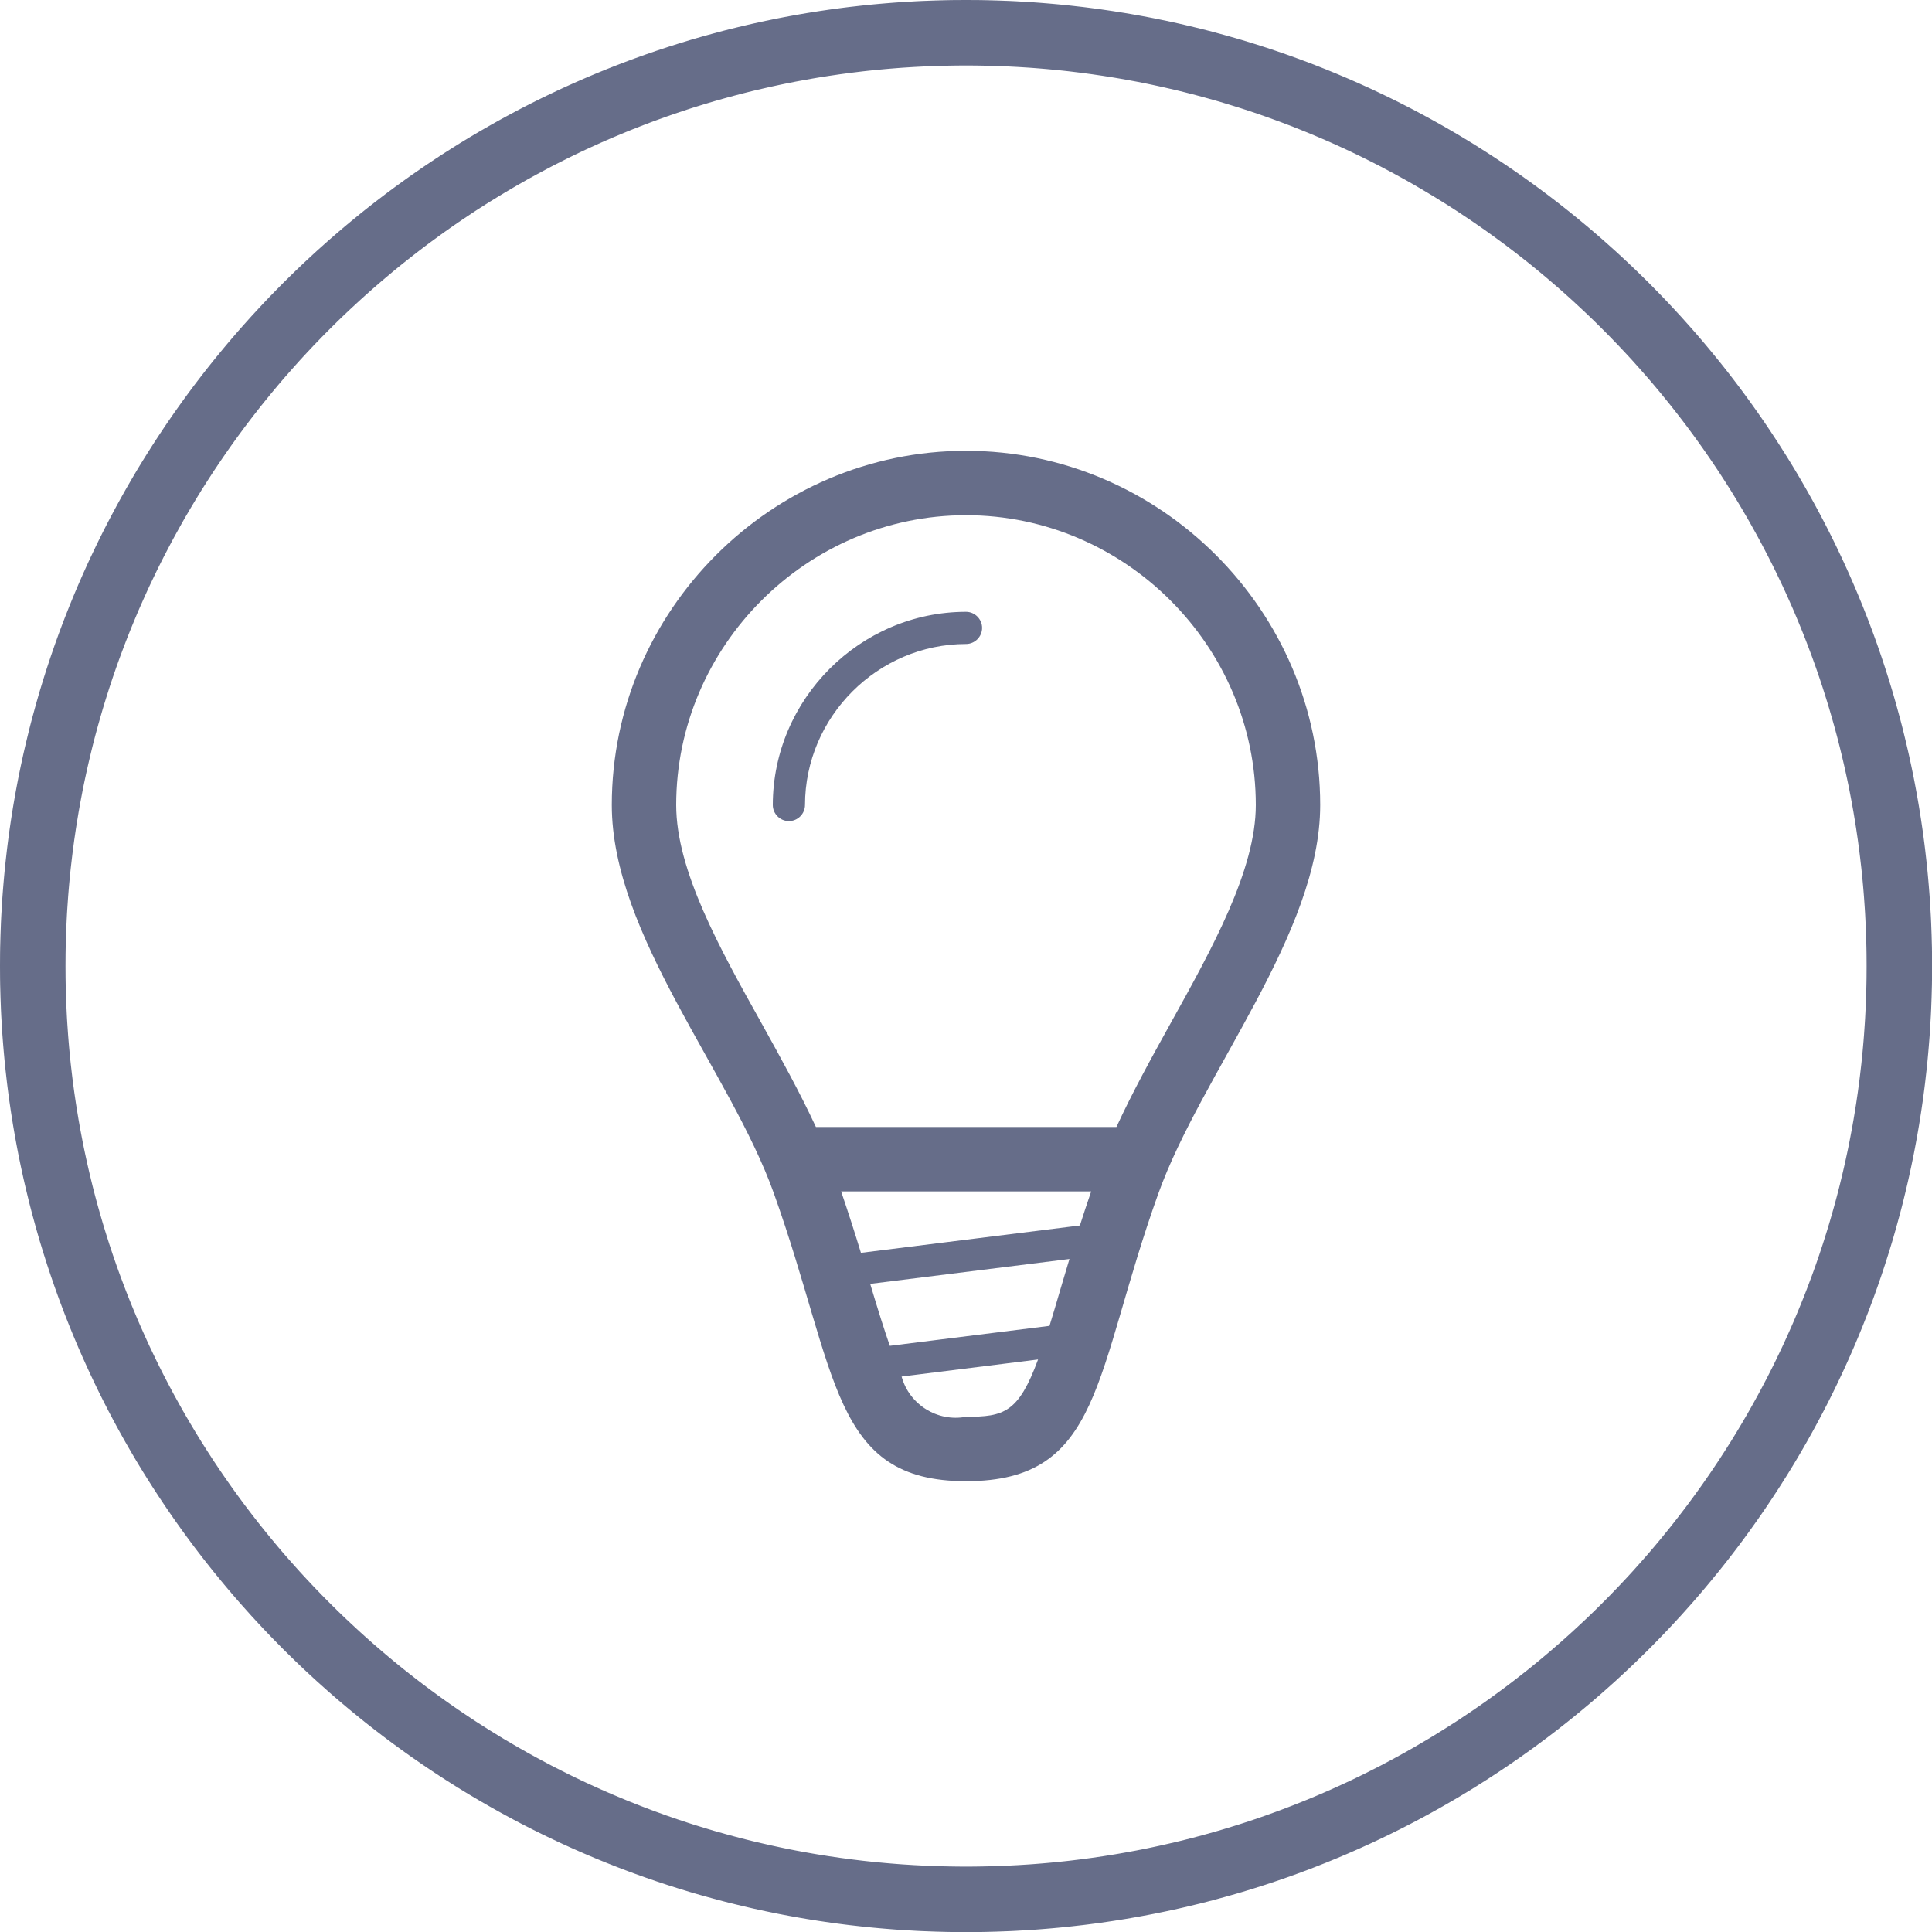 <?xml version="1.0" encoding="UTF-8" standalone="no"?>
<!DOCTYPE svg PUBLIC "-//W3C//DTD SVG 1.1//EN" "http://www.w3.org/Graphics/SVG/1.1/DTD/svg11.dtd">
<svg width="100%" height="100%" viewBox="0 0 60 60" version="1.1" xmlns="http://www.w3.org/2000/svg" xmlns:xlink="http://www.w3.org/1999/xlink" xml:space="preserve" xmlns:serif="http://www.serif.com/" style="fill-rule:evenodd;clip-rule:evenodd;stroke-linejoin:round;stroke-miterlimit:2;">
    <g id="Ellipse" transform="matrix(1.017,0,0,1.017,0,0)">
        <path d="M29.691,0.001L29.881,0.002L30.071,0.005L30.261,0.01L30.45,0.015L30.64,0.022L30.829,0.029L31.017,0.038L31.205,0.049L31.393,0.06L31.581,0.072L31.768,0.086L31.955,0.101L32.142,0.117L32.328,0.134L32.514,0.152L32.7,0.172L32.885,0.193L33.07,0.214L33.255,0.237L33.439,0.261L33.623,0.286L33.807,0.313L33.99,0.34L34.173,0.369L34.355,0.398L34.537,0.429L34.719,0.461L34.9,0.494L35.081,0.528L35.262,0.563L35.442,0.6L35.622,0.637L35.801,0.676L35.98,0.715L36.159,0.756L36.337,0.798L36.515,0.841L36.692,0.884L36.869,0.929L37.045,0.975L37.221,1.023L37.397,1.071L37.572,1.12L37.747,1.17L37.921,1.221L38.095,1.274L38.268,1.327L38.441,1.382L38.614,1.437L38.786,1.494L38.957,1.551L39.128,1.61L39.299,1.669L39.469,1.73L39.639,1.791L39.808,1.854L39.977,1.917L40.145,1.982L40.312,2.048L40.48,2.114L40.646,2.182L40.812,2.25L40.978,2.32L41.143,2.39L41.308,2.462L41.472,2.534L41.636,2.608L41.799,2.682L41.961,2.757L42.123,2.834L42.285,2.911L42.446,2.989L42.606,3.068L42.766,3.148L42.925,3.229L43.084,3.311L43.242,3.394L43.4,3.478L43.557,3.563L43.713,3.648L43.869,3.735L44.024,3.822L44.179,3.911L44.333,4L44.487,4.09L44.64,4.181L44.792,4.273L44.944,4.366L45.095,4.46L45.245,4.555L45.395,4.65L45.545,4.747L45.693,4.844L45.841,4.942L45.989,5.041L46.136,5.141L46.282,5.242L46.428,5.343L46.572,5.446L46.717,5.549L46.86,5.653L47.003,5.758L47.146,5.864L47.287,5.97L47.428,6.078L47.569,6.186L47.708,6.295L47.847,6.405L47.986,6.516L48.123,6.628L48.26,6.74L48.396,6.853L48.532,6.967L48.667,7.082L48.801,7.197L48.935,7.314L49.067,7.431L49.199,7.549L49.331,7.667L49.461,7.787L49.591,7.907L49.721,8.028L49.849,8.15L49.977,8.272L50.104,8.396L50.23,8.52L50.356,8.644L50.48,8.77L50.604,8.896L50.728,9.023L50.85,9.151L50.972,9.279L51.093,9.409L51.213,9.539L51.333,9.669L51.451,9.801L51.569,9.933L51.686,10.065L51.803,10.199L51.918,10.333L52.033,10.468L52.147,10.604L52.26,10.74L52.372,10.877L52.484,11.014L52.595,11.153L52.705,11.292L52.814,11.431L52.922,11.572L53.03,11.713L53.136,11.854L53.242,11.997L53.347,12.14L53.451,12.283L53.554,12.428L53.657,12.572L53.758,12.718L53.859,12.864L53.959,13.011L54.058,13.159L54.156,13.307L54.253,13.455L54.35,13.605L54.445,13.755L54.54,13.905L54.634,14.056L54.727,14.208L54.819,14.36L54.91,14.513L55,14.667L55.089,14.821L55.178,14.976L55.265,15.131L55.352,15.287L55.437,15.443L55.522,15.6L55.606,15.758L55.689,15.916L55.771,16.075L55.852,16.234L55.932,16.394L56.011,16.554L56.089,16.715L56.166,16.877L56.243,17.039L56.318,17.201L56.392,17.364L56.466,17.528L56.538,17.692L56.61,17.857L56.68,18.022L56.75,18.188L56.818,18.354L56.886,18.52L56.952,18.688L57.018,18.855L57.083,19.023L57.146,19.192L57.209,19.361L57.27,19.531L57.331,19.701L57.39,19.872L57.449,20.043L57.506,20.214L57.563,20.386L57.618,20.559L57.673,20.732L57.726,20.905L57.779,21.079L57.83,21.253L57.88,21.428L57.929,21.603L57.977,21.779L58.025,21.955L58.071,22.131L58.116,22.308L58.159,22.485L58.202,22.663L58.244,22.841L58.285,23.02L58.324,23.199L58.363,23.378L58.4,23.558L58.437,23.738L58.472,23.919L58.506,24.1L58.539,24.281L58.571,24.463L58.602,24.645L58.631,24.827L58.66,25.01L58.687,25.193L58.714,25.377L58.739,25.561L58.763,25.745L58.786,25.93L58.807,26.115L58.828,26.3L58.848,26.486L58.866,26.672L58.883,26.858L58.899,27.045L58.914,27.232L58.928,27.419L58.94,27.607L58.951,27.795L58.962,27.983L58.971,28.171L58.978,28.36L58.985,28.55L58.99,28.739L58.995,28.929L58.998,29.119L58.999,29.309L59,29.5L58.999,29.691L58.998,29.881L58.995,30.071L58.99,30.261L58.985,30.45L58.978,30.64L58.971,30.829L58.962,31.017L58.951,31.205L58.94,31.393L58.928,31.581L58.914,31.768L58.899,31.955L58.883,32.142L58.866,32.328L58.848,32.514L58.828,32.7L58.807,32.885L58.786,33.07L58.763,33.255L58.739,33.439L58.714,33.623L58.687,33.807L58.66,33.99L58.631,34.173L58.602,34.355L58.571,34.537L58.539,34.719L58.506,34.9L58.472,35.081L58.437,35.262L58.4,35.442L58.363,35.622L58.324,35.801L58.285,35.98L58.244,36.159L58.202,36.337L58.159,36.515L58.116,36.692L58.071,36.869L58.025,37.045L57.977,37.221L57.929,37.397L57.88,37.572L57.83,37.747L57.779,37.921L57.726,38.095L57.673,38.268L57.618,38.441L57.563,38.614L57.506,38.786L57.449,38.957L57.39,39.128L57.331,39.299L57.27,39.469L57.209,39.639L57.146,39.808L57.083,39.977L57.018,40.145L56.952,40.312L56.886,40.48L56.818,40.646L56.75,40.812L56.68,40.978L56.61,41.143L56.538,41.308L56.466,41.472L56.392,41.636L56.318,41.799L56.243,41.961L56.166,42.123L56.089,42.285L56.011,42.446L55.932,42.606L55.852,42.766L55.771,42.925L55.689,43.084L55.606,43.242L55.522,43.4L55.437,43.557L55.352,43.713L55.265,43.869L55.178,44.024L55.089,44.179L55,44.333L54.91,44.487L54.819,44.64L54.727,44.792L54.634,44.944L54.54,45.095L54.445,45.245L54.35,45.395L54.253,45.545L54.156,45.693L54.058,45.841L53.959,45.989L53.859,46.136L53.758,46.282L53.657,46.428L53.554,46.572L53.451,46.717L53.347,46.86L53.242,47.003L53.136,47.146L53.03,47.287L52.922,47.428L52.814,47.569L52.705,47.708L52.595,47.847L52.484,47.986L52.372,48.123L52.26,48.26L52.147,48.396L52.033,48.532L51.918,48.667L51.803,48.801L51.686,48.935L51.569,49.067L51.451,49.199L51.333,49.331L51.213,49.461L51.093,49.591L50.972,49.721L50.85,49.849L50.728,49.977L50.604,50.104L50.48,50.23L50.356,50.356L50.23,50.48L50.104,50.604L49.977,50.728L49.849,50.85L49.721,50.972L49.591,51.093L49.461,51.213L49.331,51.333L49.199,51.451L49.067,51.569L48.935,51.686L48.801,51.803L48.667,51.918L48.532,52.033L48.396,52.147L48.26,52.26L48.123,52.372L47.986,52.484L47.847,52.595L47.708,52.705L47.569,52.814L47.428,52.922L47.287,53.03L47.146,53.136L47.003,53.242L46.86,53.347L46.717,53.451L46.572,53.554L46.428,53.657L46.282,53.758L46.136,53.859L45.989,53.959L45.841,54.058L45.693,54.156L45.545,54.253L45.395,54.35L45.245,54.445L45.095,54.54L44.944,54.634L44.792,54.727L44.64,54.819L44.487,54.91L44.333,55L44.179,55.089L44.024,55.178L43.869,55.265L43.713,55.352L43.557,55.437L43.4,55.522L43.242,55.606L43.084,55.689L42.925,55.771L42.766,55.852L42.606,55.932L42.446,56.011L42.285,56.089L42.123,56.166L41.961,56.243L41.799,56.318L41.636,56.392L41.472,56.466L41.308,56.538L41.143,56.61L40.978,56.68L40.812,56.75L40.646,56.818L40.48,56.886L40.312,56.952L40.145,57.018L39.977,57.083L39.808,57.146L39.639,57.209L39.469,57.27L39.299,57.331L39.128,57.39L38.957,57.449L38.786,57.506L38.614,57.563L38.441,57.618L38.268,57.673L38.095,57.726L37.921,57.779L37.747,57.83L37.572,57.88L37.397,57.929L37.221,57.977L37.045,58.025L36.869,58.071L36.692,58.116L36.515,58.159L36.337,58.202L36.159,58.244L35.98,58.285L35.801,58.324L35.622,58.363L35.442,58.4L35.262,58.437L35.081,58.472L34.9,58.506L34.719,58.539L34.537,58.571L34.355,58.602L34.173,58.631L33.99,58.66L33.807,58.687L33.623,58.714L33.439,58.739L33.255,58.763L33.07,58.786L32.885,58.807L32.7,58.828L32.514,58.848L32.328,58.866L32.142,58.883L31.955,58.899L31.768,58.914L31.581,58.928L31.393,58.94L31.205,58.951L31.017,58.962L30.829,58.971L30.64,58.978L30.45,58.985L30.261,58.99L30.071,58.995L29.881,58.998L29.691,58.999L29.5,59L29.309,58.999L29.119,58.998L28.929,58.995L28.739,58.99L28.55,58.985L28.36,58.978L28.171,58.971L27.983,58.962L27.795,58.951L27.607,58.94L27.419,58.928L27.232,58.914L27.045,58.899L26.858,58.883L26.672,58.866L26.486,58.848L26.3,58.828L26.115,58.807L25.93,58.786L25.745,58.763L25.561,58.739L25.377,58.714L25.193,58.687L25.01,58.66L24.827,58.631L24.645,58.602L24.463,58.571L24.281,58.539L24.1,58.506L23.919,58.472L23.738,58.437L23.558,58.4L23.378,58.363L23.199,58.324L23.02,58.285L22.841,58.244L22.663,58.202L22.485,58.159L22.308,58.116L22.131,58.071L21.955,58.025L21.779,57.977L21.603,57.929L21.428,57.88L21.253,57.83L21.079,57.779L20.905,57.726L20.732,57.673L20.559,57.618L20.386,57.563L20.214,57.506L20.043,57.449L19.872,57.39L19.701,57.331L19.531,57.27L19.361,57.209L19.192,57.146L19.023,57.083L18.855,57.018L18.688,56.952L18.52,56.886L18.354,56.818L18.188,56.75L18.022,56.68L17.857,56.61L17.692,56.538L17.528,56.466L17.364,56.392L17.201,56.318L17.039,56.243L16.877,56.166L16.715,56.089L16.554,56.011L16.394,55.932L16.234,55.852L16.075,55.771L15.916,55.689L15.758,55.606L15.6,55.522L15.443,55.437L15.287,55.352L15.131,55.265L14.976,55.178L14.821,55.089L14.667,55L14.513,54.91L14.36,54.819L14.208,54.727L14.056,54.634L13.905,54.54L13.755,54.445L13.605,54.35L13.455,54.253L13.307,54.156L13.159,54.058L13.011,53.959L12.864,53.859L12.718,53.758L12.572,53.657L12.428,53.554L12.283,53.451L12.14,53.347L11.997,53.242L11.854,53.136L11.713,53.03L11.572,52.922L11.431,52.814L11.292,52.705L11.153,52.595L11.014,52.484L10.877,52.372L10.74,52.26L10.604,52.147L10.468,52.033L10.333,51.918L10.199,51.803L10.065,51.686L9.933,51.569L9.801,51.451L9.669,51.333L9.539,51.213L9.409,51.093L9.279,50.972L9.151,50.85L9.023,50.728L8.896,50.604L8.77,50.48L8.644,50.356L8.52,50.23L8.396,50.104L8.272,49.977L8.15,49.849L8.028,49.721L7.907,49.591L7.787,49.461L7.667,49.331L7.549,49.199L7.431,49.067L7.314,48.935L7.197,48.801L7.082,48.667L6.967,48.532L6.853,48.396L6.74,48.26L6.628,48.123L6.516,47.986L6.405,47.847L6.295,47.708L6.186,47.569L6.078,47.428L5.97,47.287L5.864,47.146L5.758,47.003L5.653,46.86L5.549,46.717L5.446,46.572L5.343,46.428L5.242,46.282L5.141,46.136L5.041,45.989L4.942,45.841L4.844,45.693L4.747,45.545L4.65,45.395L4.555,45.245L4.46,45.095L4.366,44.944L4.273,44.792L4.181,44.64L4.09,44.487L4,44.333L3.911,44.179L3.822,44.024L3.735,43.869L3.648,43.713L3.563,43.557L3.478,43.4L3.394,43.242L3.311,43.084L3.229,42.925L3.148,42.766L3.068,42.606L2.989,42.446L2.911,42.285L2.834,42.123L2.757,41.961L2.682,41.799L2.608,41.636L2.534,41.472L2.462,41.308L2.39,41.143L2.32,40.978L2.25,40.812L2.182,40.646L2.114,40.48L2.048,40.312L1.982,40.145L1.917,39.977L1.854,39.808L1.791,39.639L1.73,39.469L1.669,39.299L1.61,39.128L1.551,38.957L1.494,38.786L1.437,38.614L1.382,38.441L1.327,38.268L1.274,38.095L1.221,37.921L1.17,37.747L1.12,37.572L1.071,37.397L1.023,37.221L0.975,37.045L0.929,36.869L0.884,36.692L0.841,36.515L0.798,36.337L0.756,36.159L0.715,35.98L0.676,35.801L0.637,35.622L0.6,35.442L0.563,35.262L0.528,35.081L0.494,34.9L0.461,34.719L0.429,34.537L0.398,34.355L0.369,34.173L0.34,33.99L0.313,33.807L0.286,33.623L0.261,33.439L0.237,33.255L0.214,33.07L0.193,32.885L0.172,32.7L0.152,32.514L0.134,32.328L0.117,32.142L0.101,31.955L0.086,31.768L0.072,31.581L0.06,31.393L0.049,31.205L0.038,31.017L0.029,30.829L0.022,30.64L0.015,30.45L0.01,30.261L0.005,30.071L0.002,29.881L0.001,29.691L0,29.5L0.001,29.309L0.002,29.119L0.005,28.929L0.01,28.739L0.015,28.55L0.022,28.36L0.029,28.171L0.038,27.983L0.049,27.795L0.06,27.607L0.072,27.419L0.086,27.232L0.101,27.045L0.117,26.858L0.134,26.672L0.152,26.486L0.172,26.3L0.193,26.115L0.214,25.93L0.237,25.745L0.261,25.561L0.286,25.377L0.313,25.193L0.34,25.01L0.369,24.827L0.398,24.645L0.429,24.463L0.461,24.281L0.494,24.1L0.528,23.919L0.563,23.738L0.6,23.558L0.637,23.378L0.676,23.199L0.715,23.02L0.756,22.841L0.798,22.663L0.841,22.485L0.884,22.308L0.929,22.131L0.975,21.955L1.023,21.779L1.071,21.603L1.12,21.428L1.17,21.253L1.221,21.079L1.274,20.905L1.327,20.732L1.382,20.559L1.437,20.386L1.494,20.214L1.551,20.043L1.61,19.872L1.669,19.701L1.73,19.531L1.791,19.361L1.854,19.192L1.917,19.023L1.982,18.855L2.048,18.688L2.114,18.52L2.182,18.354L2.25,18.188L2.32,18.022L2.39,17.857L2.462,17.692L2.534,17.528L2.608,17.364L2.682,17.201L2.757,17.039L2.834,16.877L2.911,16.715L2.989,16.554L3.068,16.394L3.148,16.234L3.229,16.075L3.311,15.916L3.394,15.758L3.478,15.6L3.563,15.443L3.648,15.287L3.735,15.131L3.822,14.976L3.911,14.821L4,14.667L4.09,14.513L4.181,14.36L4.273,14.208L4.366,14.056L4.46,13.905L4.555,13.755L4.65,13.605L4.747,13.455L4.844,13.307L4.942,13.159L5.041,13.011L5.141,12.864L5.242,12.718L5.343,12.572L5.446,12.428L5.549,12.283L5.653,12.14L5.758,11.997L5.864,11.854L5.97,11.713L6.078,11.572L6.186,11.431L6.295,11.292L6.405,11.153L6.516,11.014L6.628,10.877L6.74,10.74L6.853,10.604L6.967,10.468L7.082,10.333L7.197,10.199L7.314,10.065L7.431,9.933L7.549,9.801L7.667,9.669L7.787,9.539L7.907,9.409L8.028,9.279L8.15,9.151L8.272,9.023L8.396,8.896L8.52,8.77L8.644,8.644L8.77,8.52L8.896,8.396L9.023,8.272L9.151,8.15L9.279,8.028L9.409,7.907L9.539,7.787L9.669,7.667L9.801,7.549L9.933,7.431L10.065,7.314L10.199,7.197L10.333,7.082L10.468,6.967L10.604,6.853L10.74,6.74L10.877,6.628L11.014,6.516L11.153,6.405L11.292,6.295L11.431,6.186L11.572,6.078L11.713,5.97L11.854,5.864L11.997,5.758L12.14,5.653L12.283,5.549L12.428,5.446L12.572,5.343L12.718,5.242L12.864,5.141L13.011,5.041L13.159,4.942L13.307,4.844L13.455,4.747L13.605,4.65L13.755,4.555L13.905,4.46L14.056,4.366L14.208,4.273L14.36,4.181L14.513,4.09L14.667,4L14.821,3.911L14.976,3.822L15.131,3.735L15.287,3.648L15.443,3.563L15.6,3.478L15.758,3.394L15.916,3.311L16.075,3.229L16.234,3.148L16.394,3.068L16.554,2.989L16.715,2.911L16.877,2.834L17.039,2.757L17.201,2.682L17.364,2.608L17.528,2.534L17.692,2.462L17.857,2.39L18.022,2.32L18.188,2.25L18.354,2.182L18.52,2.114L18.688,2.048L18.855,1.982L19.023,1.917L19.192,1.854L19.361,1.791L19.531,1.73L19.701,1.669L19.872,1.61L20.043,1.551L20.214,1.494L20.386,1.437L20.559,1.382L20.732,1.327L20.905,1.274L21.079,1.221L21.253,1.17L21.428,1.12L21.603,1.071L21.779,1.023L21.955,0.975L22.131,0.929L22.308,0.884L22.485,0.841L22.663,0.798L22.841,0.756L23.02,0.715L23.199,0.676L23.378,0.637L23.558,0.6L23.738,0.563L23.919,0.528L24.1,0.494L24.281,0.461L24.463,0.429L24.645,0.398L24.827,0.369L25.01,0.34L25.193,0.313L25.377,0.286L25.561,0.261L25.745,0.237L25.93,0.214L26.115,0.193L26.3,0.172L26.486,0.152L26.672,0.134L26.858,0.117L27.045,0.101L27.232,0.086L27.419,0.072L27.607,0.06L27.795,0.049L27.983,0.038L28.171,0.029L28.36,0.022L28.55,0.015L28.739,0.01L28.929,0.005L29.119,0.002L29.309,0.001L29.5,0L29.691,0.001ZM29.322,2L29.144,2.002L28.967,2.005L28.79,2.009L28.613,2.014L28.436,2.02L28.26,2.027L28.084,2.036L27.909,2.045L27.733,2.056L27.558,2.067L27.384,2.08L27.209,2.094L27.035,2.109L26.861,2.125L26.688,2.142L26.515,2.16L26.342,2.179L26.17,2.2L25.997,2.221L25.826,2.244L25.654,2.267L25.483,2.292L25.312,2.317L25.142,2.344L24.972,2.371L24.802,2.4L24.633,2.43L24.464,2.461L24.295,2.492L24.127,2.525L23.959,2.559L23.792,2.594L23.625,2.63L23.458,2.667L23.292,2.705L23.126,2.743L22.96,2.783L22.795,2.824L22.63,2.866L22.466,2.909L22.302,2.953L22.138,2.998L21.975,3.044L21.812,3.09L21.65,3.138L21.488,3.187L21.326,3.237L21.165,3.287L21.004,3.339L20.844,3.392L20.684,3.445L20.525,3.5L20.366,3.555L20.208,3.612L20.05,3.669L19.892,3.727L19.735,3.787L19.578,3.847L19.422,3.908L19.266,3.97L19.111,4.033L18.956,4.097L18.802,4.162L18.648,4.227L18.494,4.294L18.341,4.361L18.189,4.43L18.037,4.499L17.885,4.569L17.734,4.64L17.584,4.712L17.434,4.785L17.285,4.859L17.136,4.934L16.987,5.009L16.839,5.085L16.692,5.163L16.545,5.241L16.399,5.32L16.253,5.4L16.107,5.48L15.963,5.562L15.818,5.644L15.675,5.728L15.532,5.812L15.389,5.897L15.247,5.982L15.106,6.069L14.965,6.156L14.824,6.244L14.684,6.334L14.545,6.423L14.407,6.514L14.269,6.606L14.131,6.698L13.994,6.791L13.858,6.885L13.722,6.98L13.587,7.075L13.452,7.172L13.319,7.269L13.185,7.367L13.052,7.465L12.92,7.565L12.789,7.665L12.658,7.766L12.528,7.868L12.398,7.97L12.269,8.073L12.141,8.177L12.013,8.282L11.886,8.388L11.76,8.494L11.634,8.601L11.509,8.709L11.384,8.817L11.26,8.927L11.137,9.037L11.015,9.147L10.893,9.259L10.772,9.371L10.651,9.484L10.531,9.597L10.412,9.711L10.294,9.826L10.176,9.942L10.059,10.059L9.942,10.176L9.827,10.293L9.712,10.412L9.597,10.531L9.484,10.651L9.371,10.771L9.259,10.892L9.147,11.014L9.037,11.137L8.927,11.26L8.818,11.384L8.709,11.508L8.601,11.633L8.494,11.759L8.388,11.886L8.282,12.013L8.178,12.141L8.074,12.269L7.97,12.398L7.868,12.528L7.766,12.658L7.665,12.789L7.565,12.92L7.465,13.052L7.367,13.185L7.269,13.318L7.172,13.452L7.075,13.587L6.98,13.722L6.885,13.858L6.791,13.994L6.698,14.131L6.606,14.268L6.514,14.406L6.424,14.545L6.334,14.684L6.245,14.824L6.156,14.964L6.069,15.105L5.982,15.247L5.897,15.389L5.812,15.531L5.728,15.675L5.644,15.818L5.562,15.962L5.481,16.107L5.4,16.253L5.32,16.398L5.241,16.545L5.163,16.692L5.086,16.839L5.009,16.987L4.934,17.135L4.859,17.284L4.785,17.434L4.713,17.584L4.641,17.734L4.569,17.885L4.499,18.037L4.43,18.189L4.362,18.341L4.294,18.494L4.227,18.647L4.162,18.801L4.097,18.956L4.033,19.111L3.97,19.266L3.908,19.422L3.847,19.578L3.787,19.735L3.728,19.892L3.669,20.049L3.612,20.207L3.555,20.366L3.5,20.525L3.445,20.684L3.392,20.844L3.339,21.004L3.288,21.165L3.237,21.326L3.187,21.488L3.138,21.65L3.091,21.812L3.044,21.975L2.998,22.138L2.953,22.301L2.909,22.465L2.866,22.63L2.824,22.795L2.784,22.96L2.744,23.125L2.705,23.291L2.667,23.458L2.63,23.625L2.594,23.792L2.559,23.959L2.525,24.127L2.493,24.295L2.461,24.464L2.43,24.633L2.4,24.802L2.372,24.972L2.344,25.142L2.317,25.312L2.292,25.483L2.267,25.654L2.244,25.826L2.221,25.997L2.2,26.17L2.18,26.342L2.16,26.515L2.142,26.688L2.125,26.861L2.109,27.035L2.094,27.209L2.08,27.384L2.068,27.558L2.056,27.733L2.045,27.909L2.036,28.084L2.028,28.26L2.02,28.436L2.014,28.613L2.009,28.79L2.005,28.967L2.002,29.144L2.001,29.322L2,29.5L2.001,29.678L2.002,29.856L2.005,30.033L2.009,30.21L2.014,30.387L2.02,30.564L2.028,30.74L2.036,30.916L2.045,31.091L2.056,31.267L2.068,31.442L2.08,31.616L2.094,31.791L2.109,31.965L2.125,32.139L2.142,32.312L2.16,32.485L2.18,32.658L2.2,32.83L2.221,33.003L2.244,33.174L2.267,33.346L2.292,33.517L2.317,33.688L2.344,33.858L2.372,34.028L2.4,34.198L2.43,34.367L2.461,34.536L2.493,34.705L2.525,34.873L2.559,35.041L2.594,35.208L2.63,35.375L2.667,35.542L2.705,35.709L2.744,35.875L2.784,36.04L2.824,36.205L2.866,36.37L2.909,36.535L2.953,36.699L2.998,36.862L3.044,37.025L3.091,37.188L3.138,37.35L3.187,37.512L3.237,37.674L3.288,37.835L3.339,37.996L3.392,38.156L3.445,38.316L3.5,38.475L3.555,38.634L3.612,38.793L3.669,38.951L3.728,39.108L3.787,39.265L3.847,39.422L3.908,39.578L3.97,39.734L4.033,39.889L4.097,40.044L4.162,40.199L4.227,40.353L4.294,40.506L4.362,40.659L4.43,40.811L4.499,40.963L4.569,41.115L4.641,41.266L4.713,41.416L4.785,41.566L4.859,41.716L4.934,41.865L5.009,42.013L5.086,42.161L5.163,42.308L5.241,42.455L5.32,42.602L5.4,42.747L5.481,42.893L5.562,43.038L5.644,43.182L5.728,43.325L5.812,43.469L5.897,43.611L5.982,43.753L6.069,43.895L6.156,44.036L6.245,44.176L6.334,44.316L6.424,44.455L6.514,44.594L6.606,44.732L6.698,44.869L6.791,45.006L6.885,45.142L6.98,45.278L7.075,45.413L7.172,45.548L7.269,45.682L7.367,45.815L7.465,45.948L7.565,46.08L7.665,46.211L7.766,46.342L7.868,46.472L7.97,46.602L8.074,46.731L8.178,46.859L8.282,46.987L8.388,47.114L8.494,47.241L8.601,47.367L8.709,47.492L8.818,47.616L8.927,47.74L9.037,47.863L9.147,47.986L9.259,48.108L9.371,48.229L9.484,48.349L9.597,48.469L9.712,48.588L9.827,48.707L9.942,48.824L10.059,48.941L10.176,49.058L10.294,49.174L10.412,49.289L10.531,49.403L10.651,49.516L10.772,49.629L10.893,49.741L11.015,49.853L11.137,49.963L11.26,50.073L11.384,50.183L11.509,50.291L11.634,50.399L11.76,50.506L11.886,50.612L12.013,50.718L12.141,50.823L12.269,50.927L12.398,51.03L12.528,51.132L12.658,51.234L12.789,51.335L12.92,51.435L13.053,51.535L13.185,51.633L13.319,51.731L13.452,51.828L13.587,51.925L13.722,52.02L13.858,52.115L13.994,52.209L14.131,52.302L14.269,52.394L14.407,52.486L14.545,52.577L14.684,52.666L14.824,52.755L14.965,52.844L15.106,52.931L15.247,53.018L15.389,53.104L15.532,53.188L15.675,53.272L15.818,53.356L15.963,53.438L16.107,53.52L16.253,53.6L16.399,53.68L16.545,53.759L16.692,53.837L16.839,53.915L16.987,53.991L17.136,54.066L17.285,54.141L17.434,54.215L17.584,54.288L17.734,54.36L17.885,54.431L18.037,54.501L18.189,54.57L18.341,54.639L18.494,54.706L18.648,54.773L18.802,54.838L18.956,54.903L19.111,54.967L19.266,55.03L19.422,55.092L19.578,55.153L19.735,55.213L19.892,55.273L20.05,55.331L20.208,55.388L20.366,55.445L20.525,55.5L20.684,55.555L20.844,55.608L21.004,55.661L21.165,55.713L21.326,55.763L21.488,55.813L21.65,55.862L21.812,55.91L21.975,55.956L22.138,56.002L22.302,56.047L22.466,56.091L22.63,56.134L22.795,56.176L22.96,56.217L23.126,56.257L23.292,56.295L23.458,56.333L23.625,56.37L23.792,56.406L23.959,56.441L24.127,56.475L24.295,56.508L24.464,56.539L24.633,56.57L24.802,56.6L24.972,56.629L25.142,56.656L25.312,56.683L25.483,56.708L25.654,56.733L25.826,56.756L25.997,56.779L26.17,56.8L26.342,56.821L26.515,56.84L26.688,56.858L26.861,56.875L27.035,56.891L27.209,56.906L27.384,56.92L27.558,56.933L27.733,56.944L27.909,56.955L28.084,56.964L28.26,56.973L28.436,56.98L28.613,56.986L28.79,56.991L28.967,56.995L29.144,56.998L29.322,57L29.5,57L29.678,57L29.856,56.998L30.033,56.995L30.21,56.991L30.387,56.986L30.564,56.98L30.74,56.973L30.916,56.964L31.091,56.955L31.267,56.944L31.442,56.933L31.616,56.92L31.791,56.906L31.965,56.891L32.139,56.875L32.312,56.858L32.485,56.84L32.658,56.821L32.83,56.8L33.003,56.779L33.174,56.756L33.346,56.733L33.517,56.708L33.688,56.683L33.858,56.656L34.028,56.629L34.198,56.6L34.367,56.57L34.536,56.539L34.705,56.508L34.873,56.475L35.041,56.441L35.208,56.406L35.375,56.37L35.542,56.333L35.708,56.295L35.874,56.257L36.04,56.217L36.205,56.176L36.37,56.134L36.534,56.091L36.698,56.047L36.862,56.002L37.025,55.956L37.188,55.91L37.35,55.862L37.512,55.813L37.674,55.763L37.835,55.713L37.996,55.661L38.156,55.608L38.316,55.555L38.475,55.5L38.634,55.445L38.792,55.388L38.95,55.331L39.108,55.273L39.265,55.213L39.422,55.153L39.578,55.092L39.734,55.03L39.889,54.967L40.044,54.903L40.198,54.839L40.352,54.773L40.506,54.706L40.659,54.639L40.811,54.57L40.963,54.501L41.115,54.431L41.266,54.36L41.416,54.288L41.566,54.215L41.715,54.141L41.864,54.066L42.013,53.991L42.161,53.915L42.308,53.837L42.455,53.759L42.601,53.68L42.747,53.6L42.893,53.52L43.037,53.438L43.182,53.356L43.325,53.272L43.468,53.188L43.611,53.104L43.753,53.018L43.894,52.931L44.035,52.844L44.176,52.755L44.316,52.666L44.455,52.577L44.593,52.486L44.731,52.394L44.869,52.302L45.006,52.209L45.142,52.115L45.278,52.02L45.413,51.925L45.548,51.828L45.681,51.731L45.815,51.633L45.947,51.535L46.08,51.435L46.211,51.335L46.342,51.234L46.472,51.132L46.602,51.03L46.731,50.927L46.859,50.823L46.987,50.718L47.114,50.612L47.24,50.506L47.366,50.399L47.491,50.291L47.616,50.183L47.74,50.073L47.863,49.963L47.985,49.853L48.107,49.741L48.228,49.629L48.349,49.516L48.469,49.403L48.588,49.289L48.706,49.174L48.824,49.058L48.941,48.941L49.058,48.824L49.173,48.707L49.288,48.588L49.403,48.469L49.516,48.349L49.629,48.229L49.741,48.108L49.853,47.986L49.963,47.863L50.073,47.74L50.182,47.616L50.291,47.492L50.399,47.367L50.506,47.241L50.612,47.114L50.718,46.987L50.822,46.859L50.926,46.731L51.03,46.602L51.132,46.472L51.234,46.342L51.335,46.211L51.435,46.08L51.535,45.948L51.633,45.815L51.731,45.682L51.828,45.548L51.925,45.413L52.02,45.278L52.115,45.142L52.209,45.006L52.302,44.869L52.394,44.732L52.486,44.594L52.576,44.455L52.666,44.316L52.755,44.176L52.844,44.036L52.931,43.895L53.018,43.753L53.103,43.611L53.188,43.469L53.272,43.325L53.356,43.182L53.438,43.038L53.519,42.893L53.6,42.747L53.68,42.602L53.759,42.455L53.837,42.308L53.914,42.161L53.991,42.013L54.066,41.865L54.141,41.716L54.215,41.566L54.287,41.416L54.359,41.266L54.431,41.115L54.501,40.963L54.57,40.811L54.638,40.659L54.706,40.506L54.773,40.353L54.838,40.199L54.903,40.044L54.967,39.889L55.03,39.734L55.092,39.578L55.153,39.422L55.213,39.265L55.272,39.108L55.331,38.951L55.388,38.793L55.445,38.634L55.5,38.475L55.555,38.316L55.608,38.156L55.661,37.996L55.712,37.835L55.763,37.674L55.813,37.512L55.862,37.35L55.909,37.188L55.956,37.025L56.002,36.862L56.047,36.699L56.091,36.535L56.134,36.37L56.176,36.205L56.216,36.04L56.256,35.875L56.295,35.709L56.333,35.542L56.37,35.375L56.406,35.208L56.441,35.041L56.475,34.873L56.507,34.705L56.539,34.536L56.57,34.367L56.6,34.198L56.628,34.028L56.656,33.858L56.683,33.688L56.708,33.517L56.733,33.346L56.756,33.174L56.779,33.003L56.8,32.83L56.82,32.658L56.84,32.485L56.858,32.312L56.875,32.139L56.891,31.965L56.906,31.791L56.92,31.616L56.932,31.442L56.944,31.267L56.955,31.091L56.964,30.916L56.972,30.74L56.98,30.564L56.986,30.387L56.991,30.21L56.995,30.033L56.998,29.856L56.999,29.678L57,29.5L56.999,29.322L56.998,29.144L56.995,28.967L56.991,28.79L56.986,28.613L56.98,28.436L56.972,28.26L56.964,28.084L56.955,27.909L56.944,27.733L56.932,27.558L56.92,27.384L56.906,27.209L56.891,27.035L56.875,26.861L56.858,26.688L56.84,26.515L56.82,26.342L56.8,26.17L56.779,25.997L56.756,25.826L56.733,25.654L56.708,25.483L56.683,25.312L56.656,25.142L56.628,24.972L56.6,24.802L56.57,24.633L56.539,24.464L56.507,24.295L56.475,24.127L56.441,23.959L56.406,23.792L56.37,23.625L56.333,23.458L56.295,23.291L56.256,23.125L56.216,22.96L56.176,22.795L56.134,22.63L56.091,22.465L56.047,22.301L56.002,22.138L55.956,21.975L55.909,21.812L55.862,21.65L55.813,21.488L55.763,21.326L55.712,21.165L55.661,21.004L55.608,20.844L55.555,20.684L55.5,20.525L55.445,20.366L55.388,20.207L55.331,20.049L55.272,19.892L55.213,19.735L55.153,19.578L55.092,19.422L55.03,19.266L54.967,19.111L54.903,18.956L54.838,18.801L54.773,18.647L54.706,18.494L54.638,18.341L54.57,18.189L54.501,18.037L54.431,17.885L54.359,17.734L54.287,17.584L54.215,17.434L54.141,17.284L54.066,17.135L53.991,16.987L53.914,16.839L53.837,16.692L53.759,16.545L53.68,16.398L53.6,16.253L53.519,16.107L53.438,15.962L53.356,15.818L53.272,15.675L53.188,15.531L53.103,15.389L53.018,15.247L52.931,15.105L52.844,14.964L52.755,14.824L52.666,14.684L52.576,14.545L52.486,14.406L52.394,14.268L52.302,14.131L52.209,13.994L52.115,13.858L52.02,13.722L51.925,13.587L51.828,13.452L51.731,13.318L51.633,13.185L51.535,13.052L51.435,12.92L51.335,12.789L51.234,12.658L51.132,12.528L51.03,12.398L50.926,12.269L50.822,12.141L50.718,12.013L50.612,11.886L50.506,11.759L50.399,11.633L50.291,11.508L50.182,11.384L50.073,11.26L49.963,11.137L49.853,11.014L49.741,10.892L49.629,10.771L49.516,10.651L49.403,10.531L49.288,10.412L49.173,10.293L49.058,10.176L48.941,10.059L48.824,9.942L48.706,9.826L48.588,9.711L48.469,9.597L48.349,9.484L48.228,9.371L48.107,9.259L47.985,9.147L47.863,9.037L47.74,8.927L47.616,8.817L47.491,8.709L47.366,8.601L47.24,8.494L47.114,8.388L46.987,8.282L46.859,8.177L46.731,8.073L46.602,7.97L46.472,7.868L46.342,7.766L46.211,7.665L46.08,7.565L45.948,7.465L45.815,7.367L45.681,7.269L45.548,7.172L45.413,7.075L45.278,6.98L45.142,6.885L45.006,6.791L44.869,6.698L44.731,6.606L44.593,6.514L44.455,6.423L44.316,6.334L44.176,6.244L44.035,6.156L43.894,6.069L43.753,5.982L43.611,5.897L43.468,5.812L43.325,5.728L43.182,5.644L43.037,5.562L42.893,5.48L42.747,5.4L42.601,5.32L42.455,5.241L42.308,5.163L42.161,5.085L42.013,5.009L41.864,4.934L41.715,4.859L41.566,4.785L41.416,4.712L41.266,4.64L41.115,4.569L40.963,4.499L40.811,4.43L40.659,4.361L40.506,4.294L40.352,4.227L40.198,4.162L40.044,4.097L39.889,4.033L39.734,3.97L39.578,3.908L39.422,3.847L39.265,3.787L39.108,3.727L38.95,3.669L38.792,3.612L38.634,3.555L38.475,3.5L38.316,3.445L38.156,3.392L37.996,3.339L37.835,3.287L37.674,3.237L37.512,3.187L37.35,3.138L37.188,3.09L37.025,3.044L36.862,2.998L36.698,2.953L36.534,2.909L36.37,2.866L36.205,2.824L36.04,2.783L35.874,2.743L35.708,2.705L35.542,2.667L35.375,2.63L35.208,2.594L35.041,2.559L34.873,2.525L34.705,2.492L34.536,2.461L34.367,2.43L34.198,2.4L34.028,2.371L33.858,2.344L33.688,2.317L33.517,2.292L33.346,2.267L33.174,2.244L33.003,2.221L32.83,2.2L32.658,2.179L32.485,2.16L32.312,2.142L32.139,2.125L31.965,2.109L31.791,2.094L31.616,2.08L31.442,2.067L31.267,2.056L31.091,2.045L30.916,2.036L30.74,2.027L30.564,2.02L30.387,2.014L30.21,2.009L30.033,2.005L29.856,2.002L29.678,2L29.5,2L29.322,2Z" style="fill:rgb(102,109,137);"/>
    </g>
    <g id="bulb" transform="matrix(1,0,0,1,0,1)">
        <path d="M30,13C23.966,13 19,17.966 19,24C19,28.031 22.689,32.3 24.031,36.055C26.034,41.651 25.813,45 30,45C34.25,45 33.965,41.666 35.969,36.078C37.316,32.319 41,28 41,24C41,17.966 36.034,13 30,13ZM32.593,40.176L27.634,40.796C27.457,40.283 27.267,39.684 27.034,38.903C27.034,38.893 27.027,38.881 27.025,38.872L33.213,38.099C33.125,38.399 33.03,38.706 32.949,38.983C32.821,39.431 32.7,39.822 32.593,40.176ZM26.737,37.908C26.555,37.308 26.35,36.672 26.122,36L33.888,36C33.766,36.36 33.643,36.719 33.537,37.059L26.737,37.908ZM30,43C29.114,43.168 28.237,42.62 28,41.75L32.238,41.22C31.628,42.873 31.181,43 30,43ZM34.672,34L25.339,34C24.839,32.921 24.239,31.84 23.653,30.783C22.349,28.448 21,26.033 21,24C21,19.063 25.063,15 30,15C34.937,15 39,19.063 39,24C39,26.018 37.65,28.446 36.345,30.795C35.76,31.849 35.167,32.926 34.672,34ZM30,18C26.71,18.003 24.003,20.71 24,24C24,24.274 24.226,24.5 24.5,24.5C24.774,24.5 25,24.274 25,24C25.003,21.258 27.258,19.003 30,19C30.274,19 30.5,18.774 30.5,18.5C30.5,18.226 30.274,18 30,18Z" style="fill:rgb(102,109,137);"/>
    </g>
</svg>
